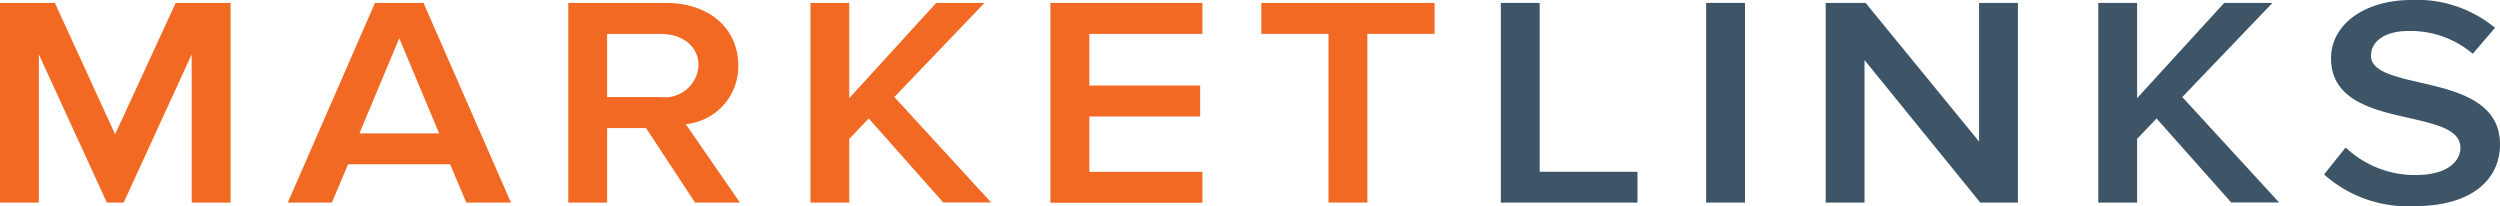 <svg xmlns="http://www.w3.org/2000/svg" width="163.642" height="13.496" viewBox="0 0 163.642 13.496"><defs><style>.a{fill:#f26924;}.b{fill:#3d5567;}</style></defs><g transform="translate(0 -0.02)"><g transform="translate(0 0.02)"><path class="a" d="M12.546,3.99l-4.451,9.7h-1.1L2.543,3.99v9.7H0V.62H3.593l3.942,8.6L11.5.62h3.593V13.69H12.549Z" transform="translate(0 -0.429)"/><path class="a" d="M69.878,11.182H63.2L62.134,13.69H59.25L64.957.62h3.179l5.723,13.07H70.934ZM63.939,9.163h5.22L66.546,2.931Z" transform="translate(-40.413 -0.429)"/><path class="a" d="M122.087,8.81h-2.543v4.88H117V.62h6.381c2.861,0,4.747,1.685,4.747,4.095a3.8,3.8,0,0,1-3.44,3.841l3.548,5.135H125.3Zm.954-6.161h-3.5V6.781h3.5a2.2,2.2,0,0,0,2.483-2.076C125.524,3.45,124.468,2.648,123.041,2.648Z" transform="translate(-79.802 -0.429)"/><path class="a" d="M170.675,8.184,169.4,9.516V13.69H166.86V.62H169.4V6.851L175.094.62h3.157l-5.9,6.161,6.336,6.9h-3.135Z" transform="translate(-113.81 -0.429)"/><path class="a" d="M216.26.62h9.951V2.648h-7.4v3.38h7.252V8.053h-7.252v3.624h7.4V13.7H216.26Z" transform="translate(-147.505 -0.429)"/><path class="a" d="M264.087,2.648h-4.4V.62h11.344V2.648h-4.4V13.69h-2.543Z" transform="translate(-177.127 -0.429)"/><path class="b" d="M309,.62h2.543V11.671h6.4V13.69H309Z" transform="translate(-210.76 -0.429)"/><path class="b" d="M351.27.62h2.543V13.69H351.27Z" transform="translate(-239.591 -0.429)"/><path class="b" d="M378.423,4.362V13.69H375.88V.62h2.613l7.427,9.074V.62h2.543V13.69H386Z" transform="translate(-256.377 -0.429)"/><path class="b" d="M435.815,8.184l-1.272,1.332V13.69H432V.62h2.543V6.851l5.7-6.231H443.4l-5.9,6.161,6.336,6.9H440.7Z" transform="translate(-294.654 -0.429)"/><path class="b" d="M479.895,9.676a6.591,6.591,0,0,0,4.594,1.8c2.092,0,2.919-.919,2.919-1.784,0-1.176-1.545-1.529-3.31-1.939-2.375-.528-5.16-1.157-5.16-3.92,0-2.156,2.111-3.815,5.29-3.815a8,8,0,0,1,5.446,1.822l-1.459,1.7a6.279,6.279,0,0,0-4.2-1.491c-1.5,0-2.461.636-2.461,1.628s1.478,1.351,3.2,1.742c2.394.55,5.246,1.218,5.246,4.057,0,2.178-1.7,4.038-5.618,4.038a8.235,8.235,0,0,1-5.9-2.076Z" transform="translate(-326.357 -0.02)"/></g></g></svg>